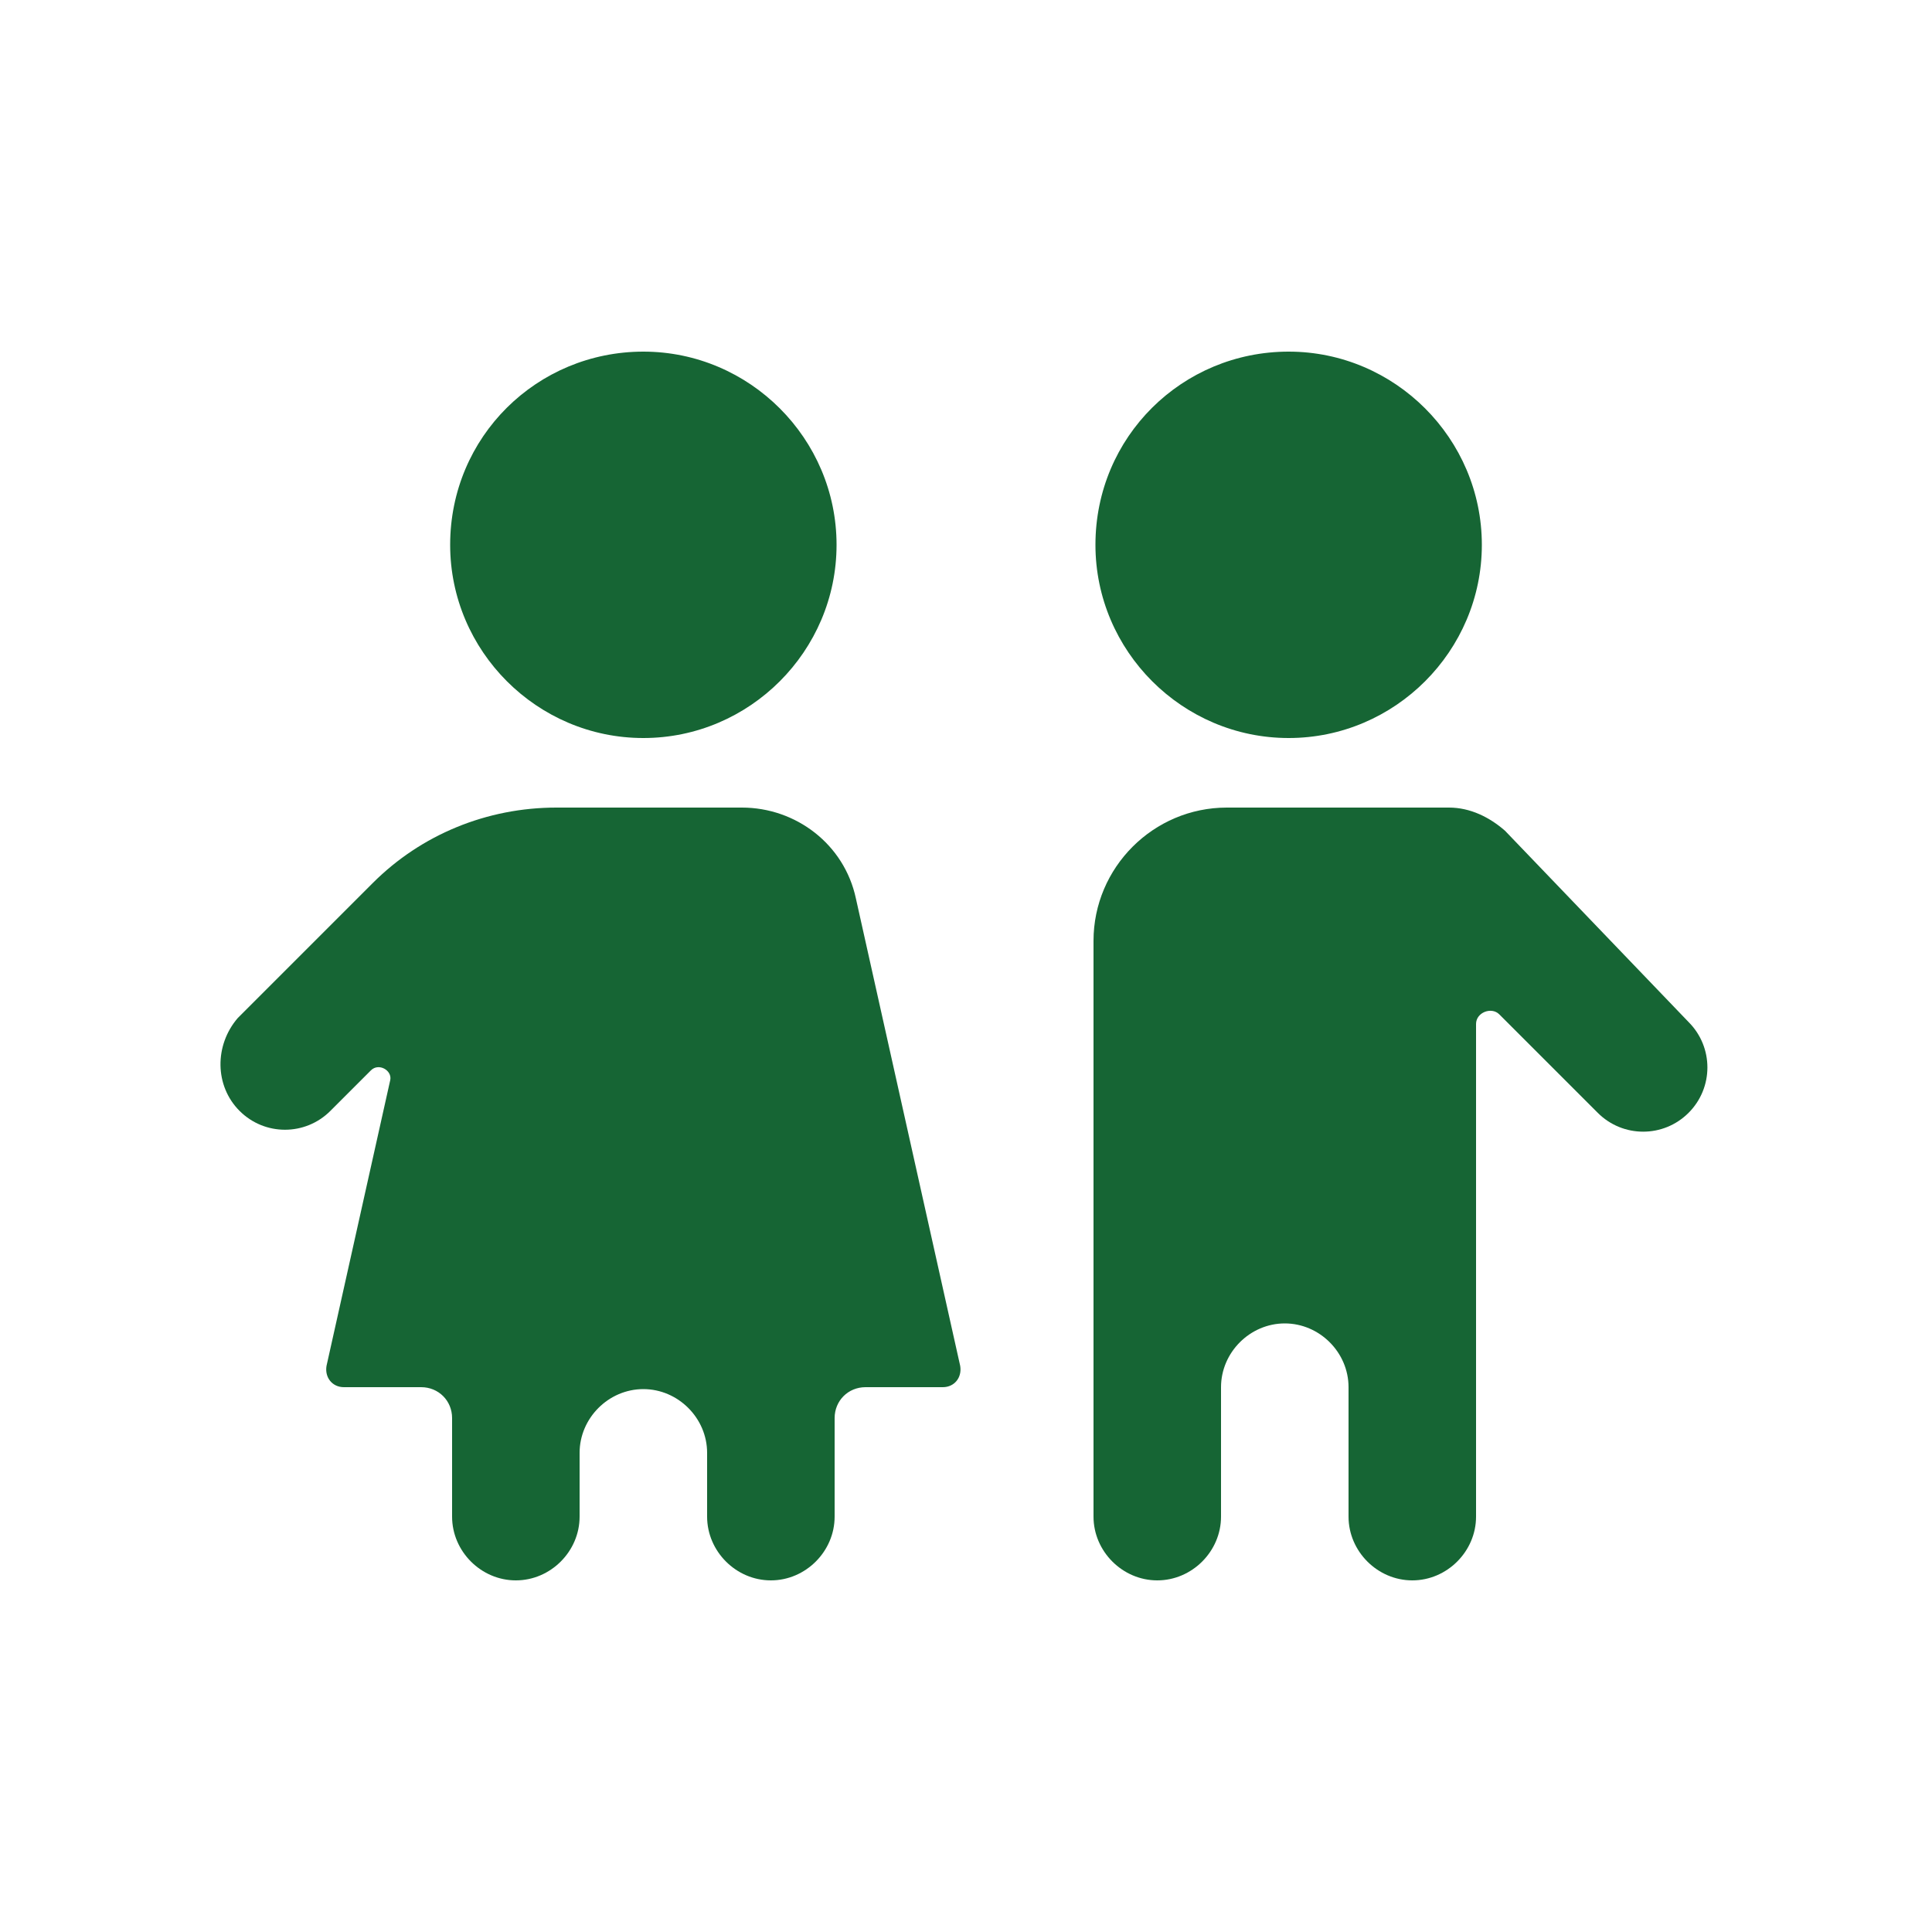 <svg fill="#166534" id="Layer_1" enable-background="new 0 0 100 100" height="512" viewBox="0 0 100 100" width="512" xmlns="http://www.w3.org/2000/svg"><path d="m56.7 28.2c0 5.5 4.5 10 10 10s10-4.5 10-10-4.5-10-10-10-10 4.4-10 10z"/><path d="m75 41.8h-11.5c-3.8 0-6.9 3.1-6.9 6.9v29.8c0 1.8 1.5 3.3 3.3 3.3 1.8 0 3.3-1.5 3.3-3.3v-6.7c0-1.8 1.5-3.3 3.3-3.3 1.8 0 3.3 1.5 3.3 3.3v6.7c0 1.8 1.5 3.3 3.3 3.3 1.8 0 3.3-1.5 3.3-3.3v-25.5c0-.6.8-.9 1.2-.5l5.1 5.1c1.3 1.3 3.4 1.3 4.7 0 1.3-1.3 1.3-3.4 0-4.7l-9.5-9.9c-.8-.7-1.8-1.2-2.9-1.2z"/><path d="m12.4 57.5c1.3 1.3 3.4 1.3 4.7 0l2.1-2.1c.4-.4 1.1 0 1 .5l-3.3 14.8c-.1.6.3 1.1.9 1.1h4c.9 0 1.6.7 1.6 1.6v5.1c0 1.8 1.5 3.3 3.3 3.3 1.8 0 3.3-1.5 3.3-3.3v-3.3c0-1.8 1.5-3.3 3.3-3.3 1.8 0 3.3 1.5 3.3 3.3v3.3c0 1.8 1.5 3.3 3.3 3.3 1.8 0 3.3-1.5 3.3-3.3v-5.1c0-.9.7-1.6 1.6-1.6h4c.6 0 1-.5.9-1.1l-5.4-24.2c-.6-2.8-3.1-4.7-5.9-4.7h-9.6c-3.6 0-7 1.4-9.5 3.9l-7 7c-1.2 1.4-1.2 3.5.1 4.8z"/><path d="m23.3 28.2c0 5.5 4.5 10 10 10s10-4.5 10-10-4.5-10-10-10-10 4.4-10 10z"/></svg>